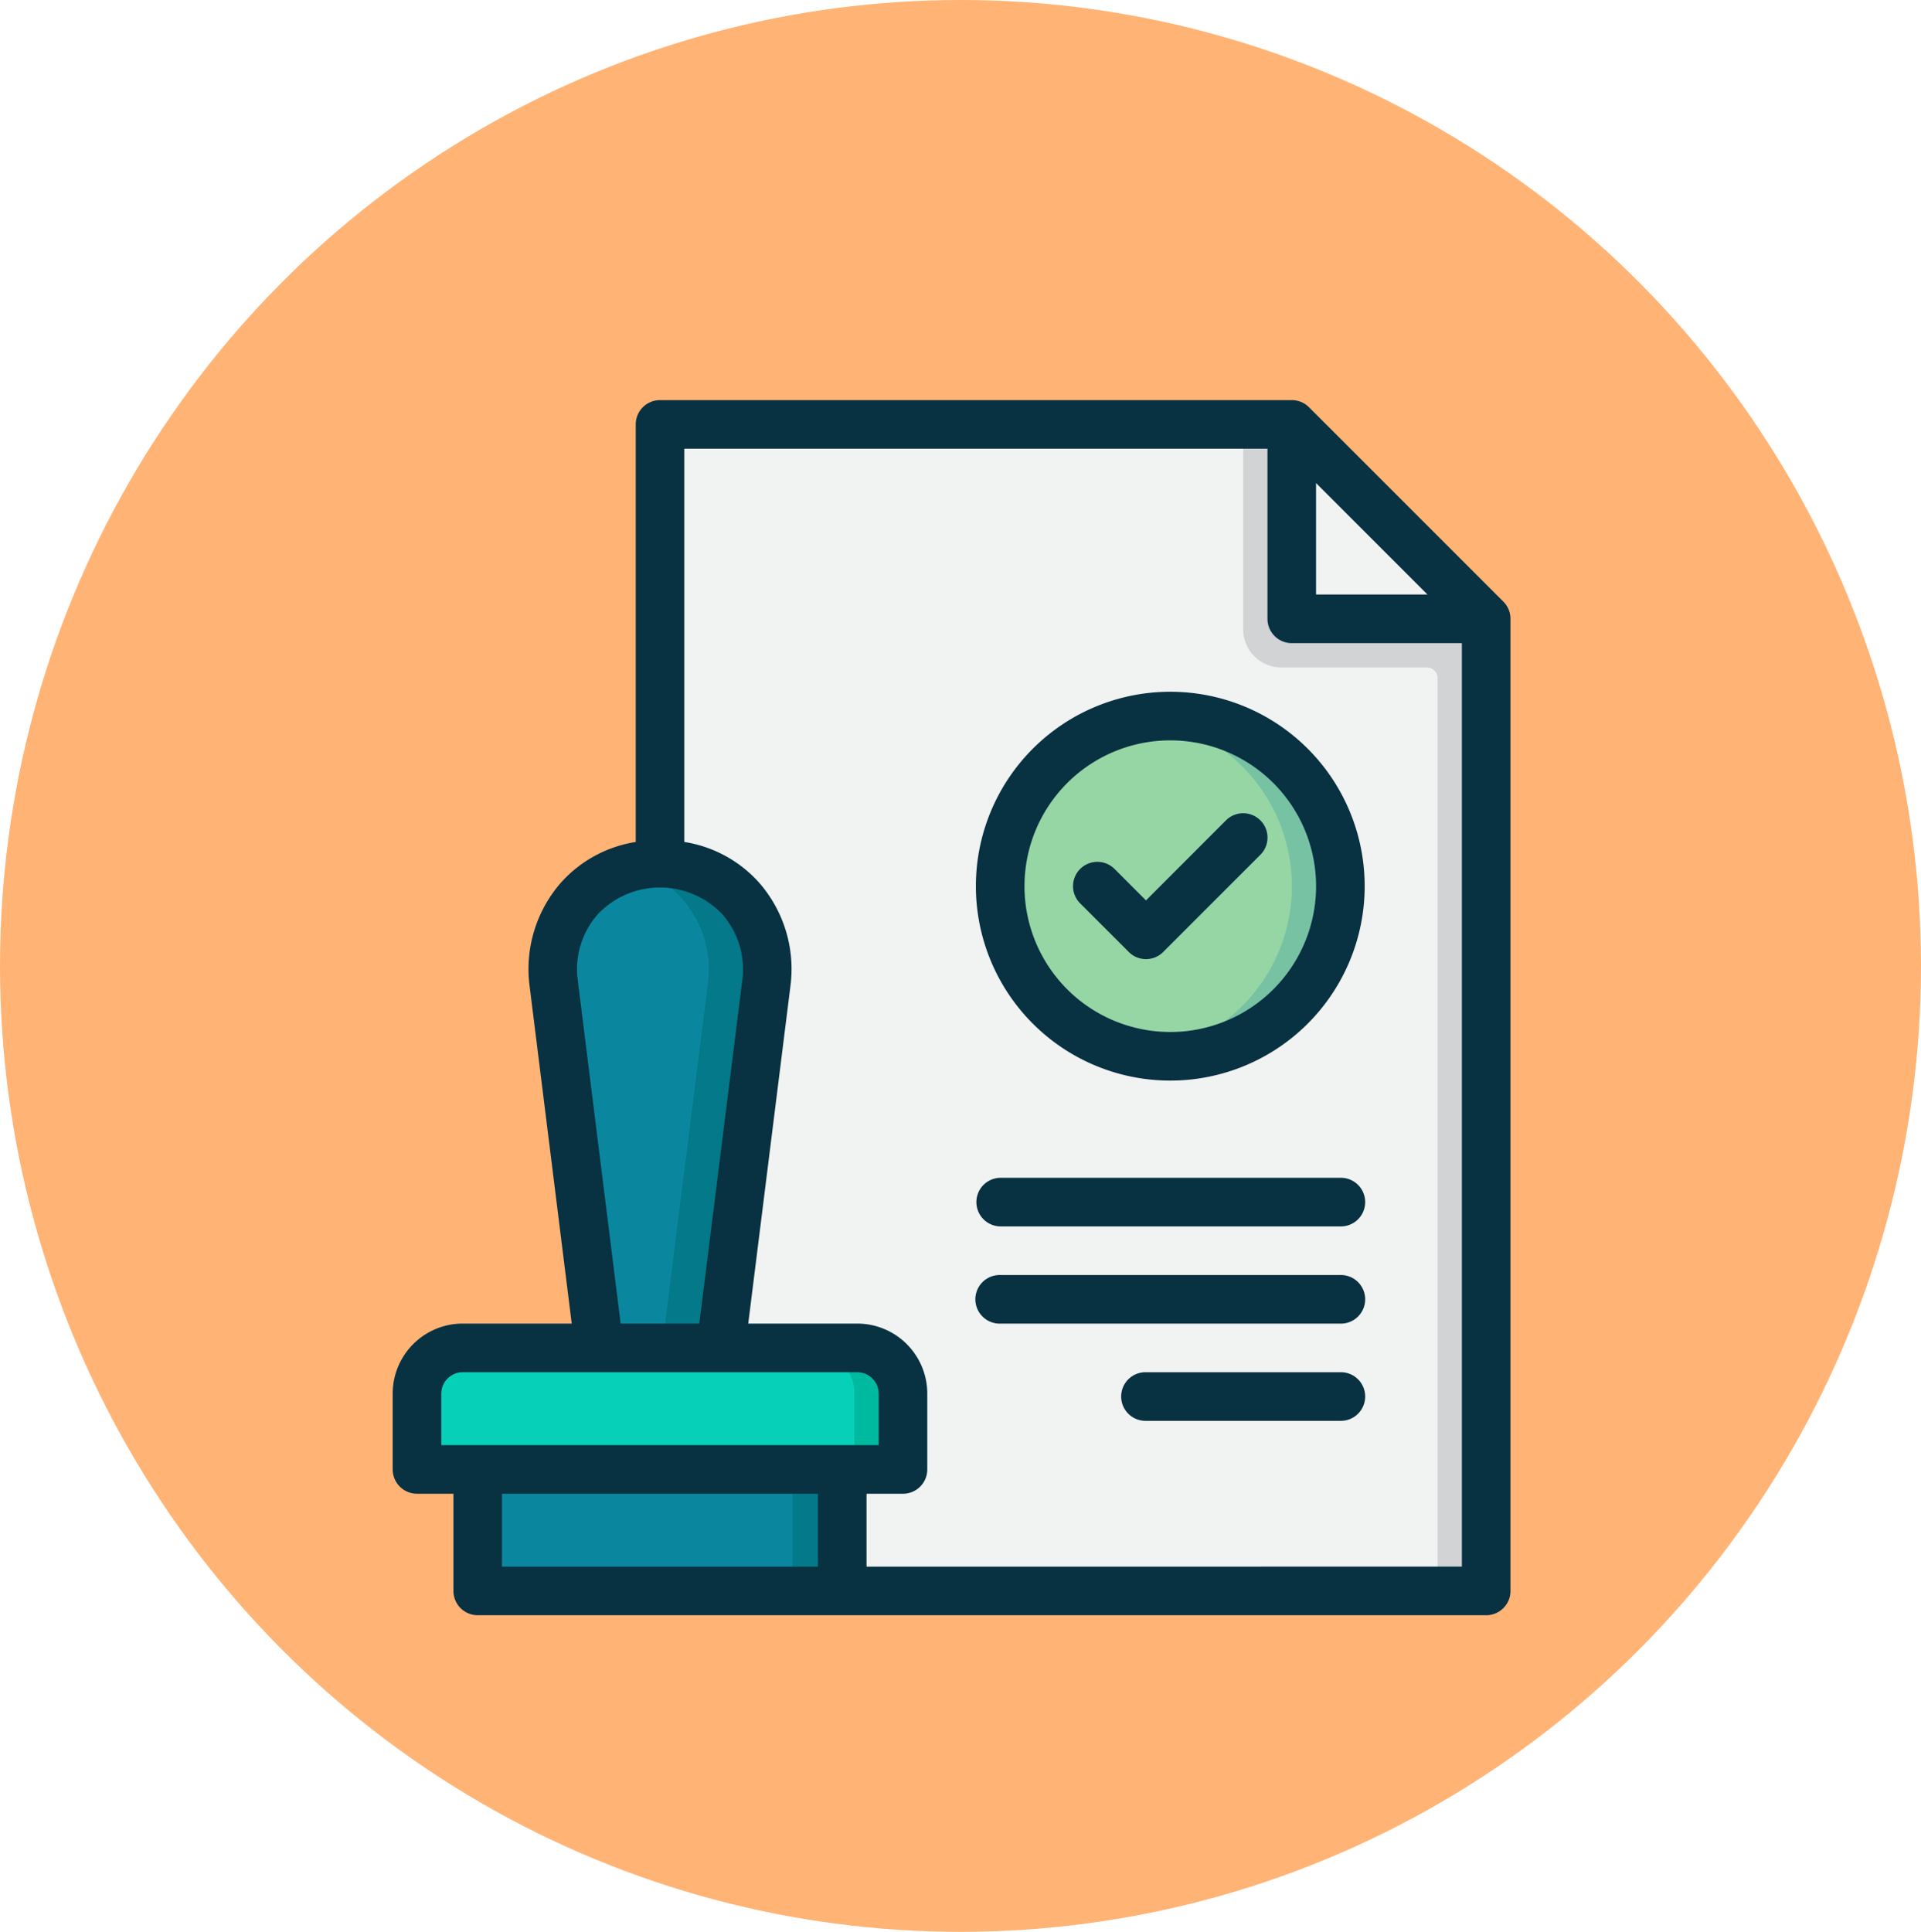 <svg xmlns="http://www.w3.org/2000/svg" width="181" height="182" viewBox="0 0 181 182">
  <g id="Grupo_157343" data-name="Grupo 157343" transform="translate(-8887 8393)">
    <ellipse id="Elipse_4992" data-name="Elipse 4992" cx="90.5" cy="91" rx="90.5" ry="91" transform="translate(8887 -8393)" fill="#ffb476"/>
    <g id="Layer_2" data-name="Layer 2" transform="translate(8921.5 -8356.805)">
      <path id="Trazado_599444" data-name="Trazado 599444" d="M67.528,2H8V111.9H85.844V20.316Z" transform="translate(19.685 1.79)" fill="#f1f2f2"/>
      <path id="Trazado_599445" data-name="Trazado 599445" d="M4.25,23.5H38.593V34.948H4.25Z" transform="translate(6.263 78.74)" fill="#0a879f"/>
      <path id="Trazado_599446" data-name="Trazado 599446" d="M10.729,23.5h5.82V34.948h-5.82Z" transform="translate(29.452 78.74)" fill="#037989"/>
      <path id="Trazado_599447" data-name="Trazado 599447" d="M7.309,21H44.477a4.309,4.309,0,0,1,4.309,4.309v7.139H3V25.309A4.309,4.309,0,0,1,7.309,21Z" transform="translate(1.79 69.792)" fill="#07d0b9"/>
      <path id="Trazado_599448" data-name="Trazado 599448" d="M15.637,21H11.058a4.313,4.313,0,0,1,4.314,4.313v7.134h4.579V25.313A4.313,4.313,0,0,0,15.637,21Z" transform="translate(30.63 69.792)" fill="#00ba9f"/>
      <path id="Trazado_599449" data-name="Trazado 599449" d="M21.623,56.791H10.175l-4.3-34.43a10.106,10.106,0,1,1,20.056,0Z" transform="translate(11.786 34.001)" fill="#0a879f"/>
      <path id="Trazado_599450" data-name="Trazado 599450" d="M10.147,11a10.033,10.033,0,0,0-2.747.43,10.074,10.074,0,0,1,7.267,10.93l-4.323,34.43h5.527l4.3-34.43A10.106,10.106,0,0,0,10.147,11Z" transform="translate(17.538 34.001)" fill="#037989"/>
      <path id="Trazado_599451" data-name="Trazado 599451" d="M24.579,2H20V21.3a3.6,3.6,0,0,0,3.6,3.6h13.71A1,1,0,0,1,38.316,25.9v86H42.9V20.316Z" transform="translate(62.634 1.79)" fill="#d1d3d4"/>
      <path id="Trazado_599452" data-name="Trazado 599452" d="M21,2V20.316H39.316" transform="translate(66.213 1.79)" fill="#f1f2f2"/>
      <circle id="Elipse_5042" data-name="Elipse 5042" cx="16.027" cy="16.027" r="16.027" transform="translate(59.739 31.264)" fill="#95d6a4"/>
      <path id="Trazado_599453" data-name="Trazado 599453" d="M20.29,8A16.429,16.429,0,0,0,18,8.229a15.954,15.954,0,0,1,0,31.6,16.43,16.43,0,0,0,2.29.229A16.027,16.027,0,1,0,20.29,8Z" transform="translate(55.476 23.264)" fill="#78c2a4"/>
      <g id="Grupo_156784" data-name="Grupo 156784" transform="translate(2.5 1.5)">
        <path id="Trazado_599454" data-name="Trazado 599454" d="M107.15,20.485,88.834,2.169A2.29,2.29,0,0,0,87.213,1.5H27.685A2.29,2.29,0,0,0,25.4,3.79V43.128a11.933,11.933,0,0,0-7,3.778,12.364,12.364,0,0,0-3.008,9.735L19.369,88.5H9.1a6.6,6.6,0,0,0-6.6,6.6v7.139a2.29,2.29,0,0,0,2.29,2.29H8.224v9.158a2.29,2.29,0,0,0,2.29,2.29h95.016a2.29,2.29,0,0,0,2.29-2.29V22.106a2.29,2.29,0,0,0-.669-1.621ZM89.5,9.316l10.5,10.5H89.5ZM19.928,56.074a7.83,7.83,0,0,1,1.9-6.141,8.082,8.082,0,0,1,11.722,0,7.83,7.83,0,0,1,1.9,6.141L31.389,88.5H23.98ZM7.079,95.1A2.024,2.024,0,0,1,9.1,93.082H46.271A2.024,2.024,0,0,1,48.291,95.1V99.95H7.079Zm20.606,16.3H12.8v-6.869H42.567V111.4Zm19.461,0v-6.869H50.58a2.29,2.29,0,0,0,2.29-2.29V95.1a6.6,6.6,0,0,0-6.6-6.6H36l3.984-31.861a12.364,12.364,0,0,0-3.008-9.735,11.933,11.933,0,0,0-7-3.778V6.079H84.924V22.106a2.29,2.29,0,0,0,2.29,2.29H103.24v87Z" transform="translate(-2.5 -1.5)" fill="#083142"/>
        <path id="Trazado_599455" data-name="Trazado 599455" d="M30.908,10.671l-7.537,7.542L20.413,15.25a2.292,2.292,0,0,0-3.242,3.242l4.579,4.579a2.29,2.29,0,0,0,3.242,0l9.158-9.158a2.292,2.292,0,1,0-3.242-3.242Z" transform="translate(47.605 28.92)" fill="#083142"/>
        <path id="Trazado_599456" data-name="Trazado 599456" d="M48.843,19.5H16.79a2.29,2.29,0,1,0,0,4.579H48.843a2.29,2.29,0,1,0,0-4.579Z" transform="translate(40.449 62.924)" fill="#083142"/>
        <path id="Trazado_599457" data-name="Trazado 599457" d="M48.843,17.5H16.79a2.29,2.29,0,0,0,0,4.579H48.843a2.29,2.29,0,1,0,0-4.579Z" transform="translate(40.449 55.765)" fill="#083142"/>
        <path id="Trazado_599458" data-name="Trazado 599458" d="M38.106,21.5H19.79a2.29,2.29,0,1,0,0,4.579H38.106a2.29,2.29,0,1,0,0-4.579Z" transform="translate(51.186 70.082)" fill="#083142"/>
        <path id="Trazado_599459" data-name="Trazado 599459" d="M32.816,7.5A18.316,18.316,0,1,0,51.133,25.816,18.316,18.316,0,0,0,32.816,7.5Zm0,32.054A13.737,13.737,0,1,1,46.554,25.816,13.737,13.737,0,0,1,32.816,39.554Z" transform="translate(40.449 19.975)" fill="#083142"/>
      </g>
    </g>
  </g>
</svg>
